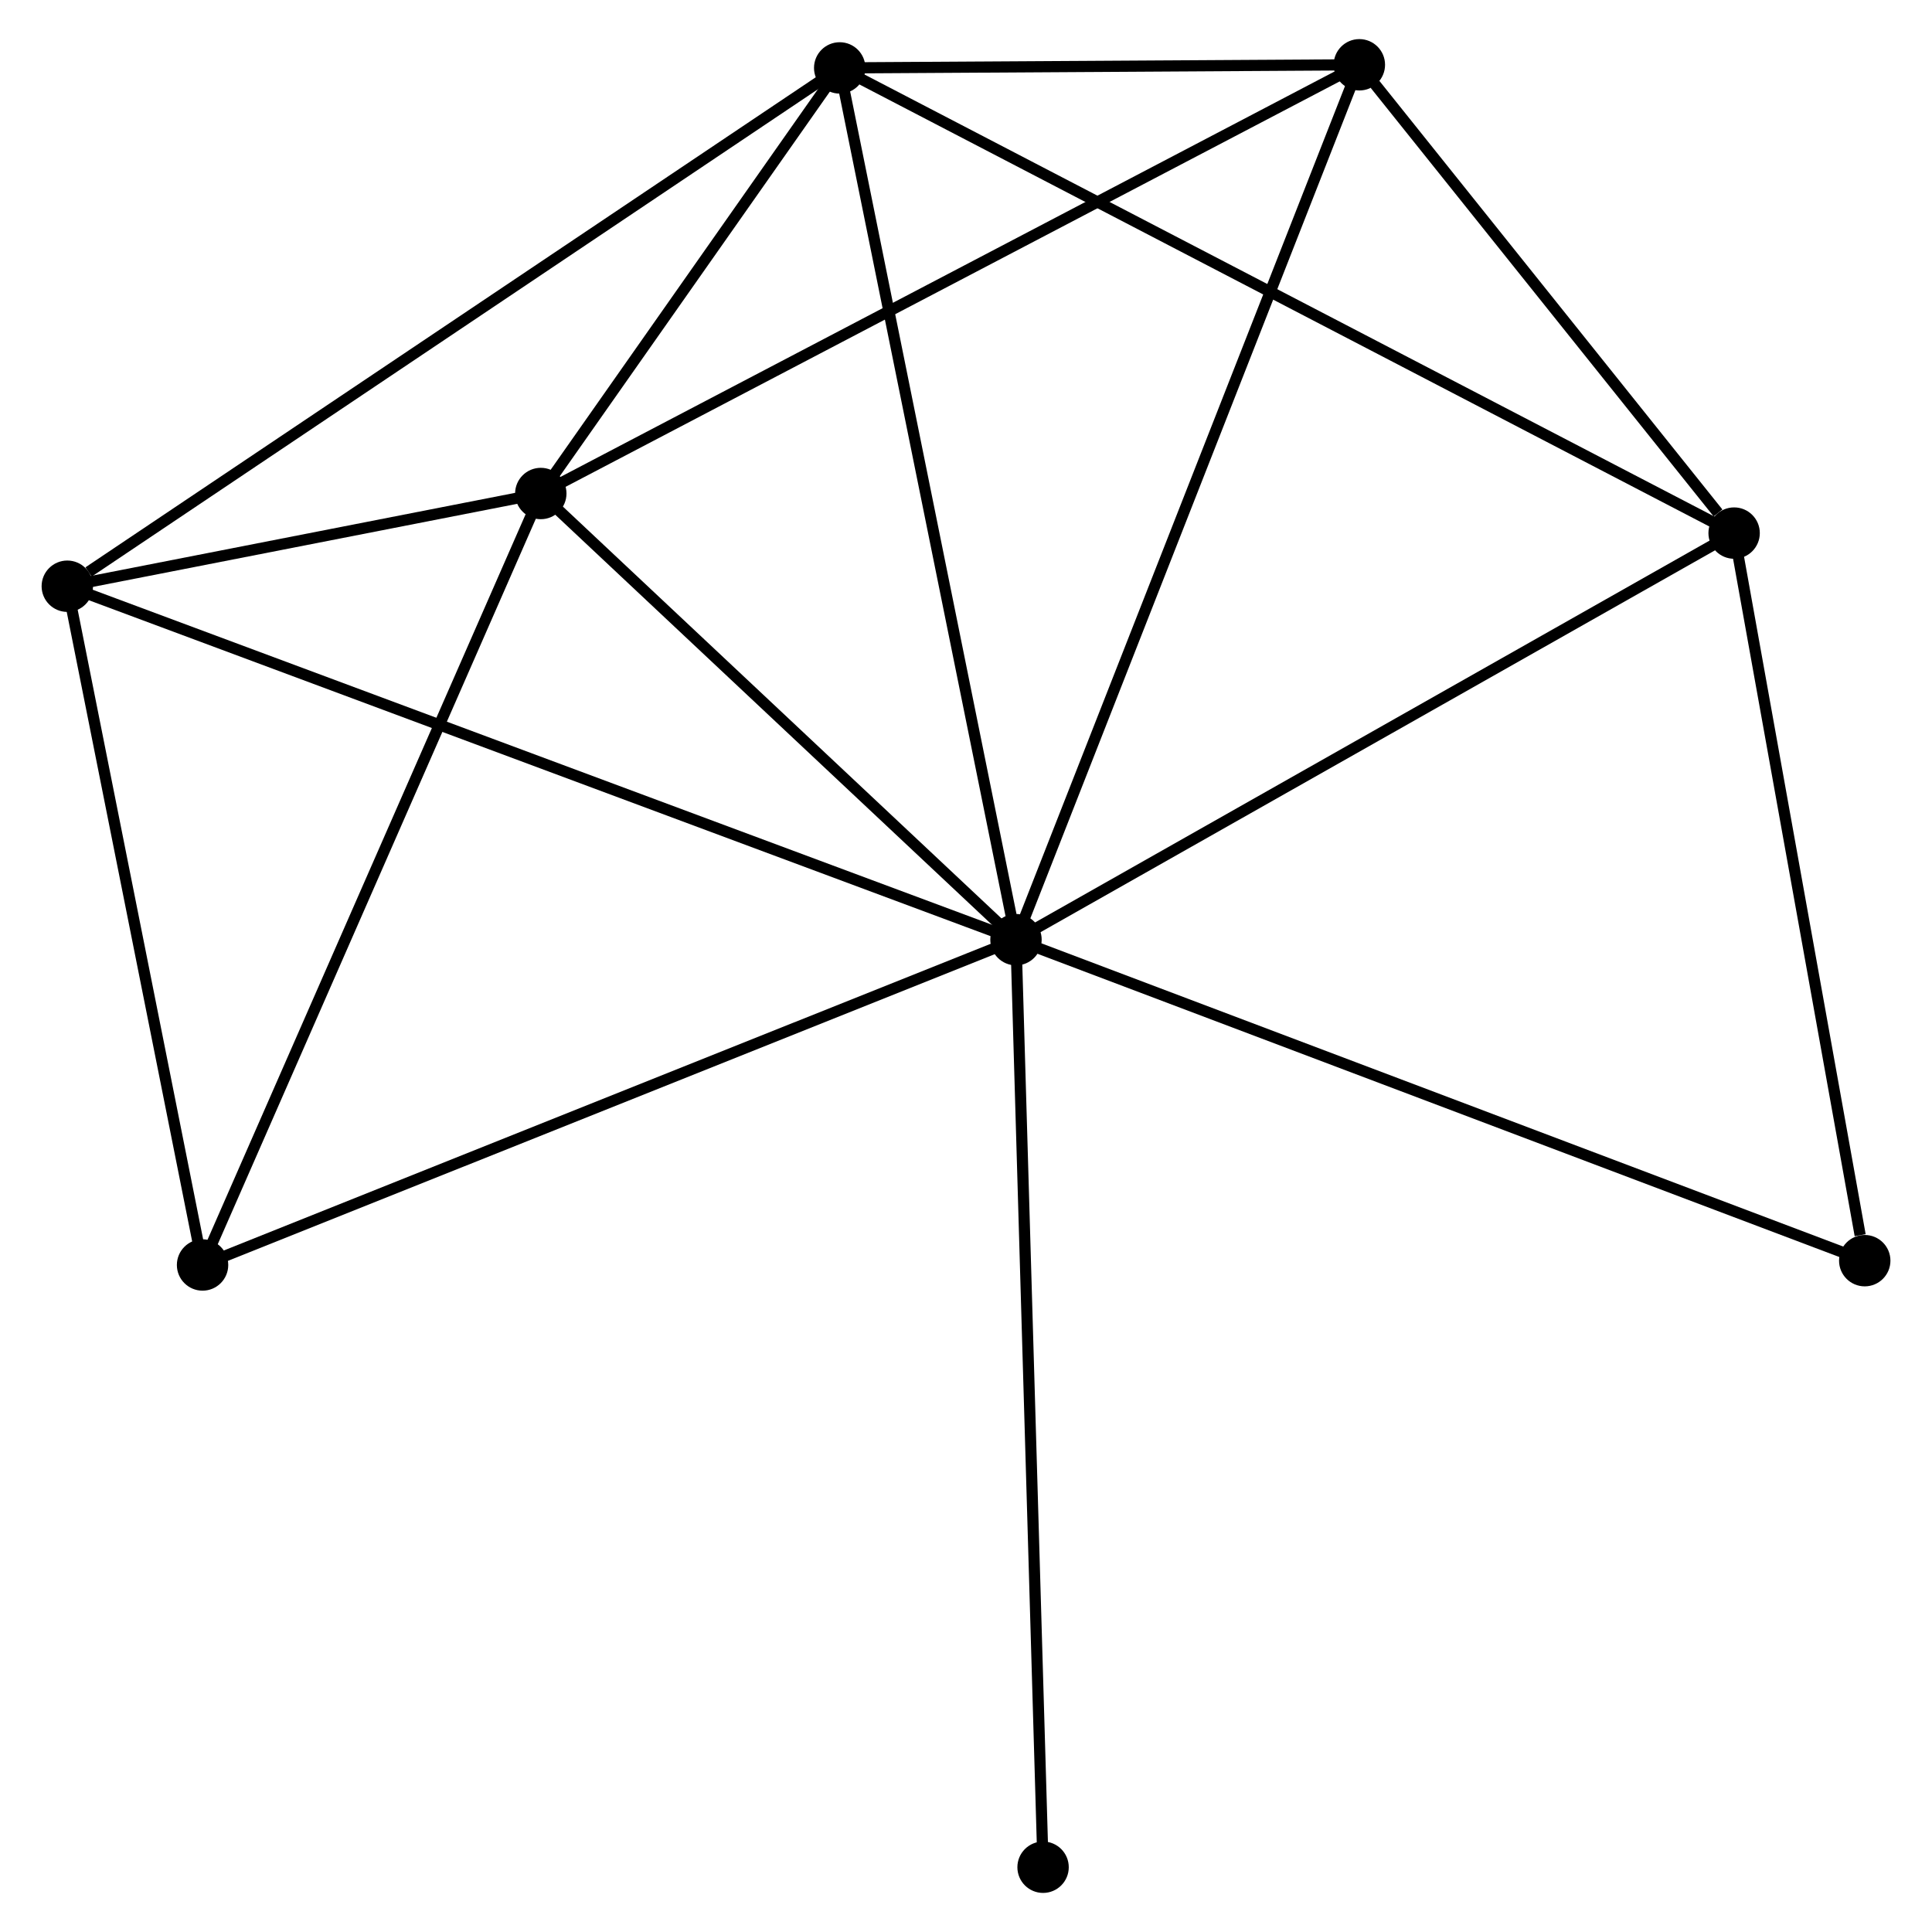 <?xml version="1.0" encoding="UTF-8" standalone="no"?>
<!DOCTYPE svg PUBLIC "-//W3C//DTD SVG 1.1//EN"
 "http://www.w3.org/Graphics/SVG/1.1/DTD/svg11.dtd">
<!-- Generated by graphviz version 2.36.0 (20140111.2315)
 -->
<!-- Title: %3 Pages: 1 -->
<svg width="173pt" height="173pt"
 viewBox="0.00 0.00 172.51 172.96" xmlns="http://www.w3.org/2000/svg" xmlns:xlink="http://www.w3.org/1999/xlink">
<g id="graph0" class="graph" transform="scale(1 1) rotate(0) translate(4 168.962)">
<title>%3</title>
<!-- 0 -->
<g id="node1" class="node"><title>0</title>
<ellipse fill="black" stroke="black" cx="86.73" cy="-84.839" rx="1.8" ry="1.8"/>
</g>
<!-- 1 -->
<g id="node2" class="node"><title>1</title>
<ellipse fill="black" stroke="black" cx="44.189" cy="-124.781" rx="1.8" ry="1.8"/>
</g>
<!-- 0&#45;&#45;1 -->
<g id="edge1" class="edge"><title>0&#45;&#45;1</title>
<path fill="none" stroke="black" d="M85.314,-86.168C78.856,-92.232 52.213,-117.247 45.654,-123.406"/>
</g>
<!-- 2 -->
<g id="node3" class="node"><title>2</title>
<ellipse fill="black" stroke="black" cx="70.948" cy="-162.882" rx="1.8" ry="1.8"/>
</g>
<!-- 0&#45;&#45;2 -->
<g id="edge2" class="edge"><title>0&#45;&#45;2</title>
<path fill="none" stroke="black" d="M86.34,-86.768C84.156,-97.565 73.472,-150.4 71.324,-161.021"/>
</g>
<!-- 3 -->
<g id="node4" class="node"><title>3</title>
<ellipse fill="black" stroke="black" cx="151.02" cy="-121.238" rx="1.8" ry="1.8"/>
</g>
<!-- 0&#45;&#45;3 -->
<g id="edge3" class="edge"><title>0&#45;&#45;3</title>
<path fill="none" stroke="black" d="M88.319,-85.739C97.136,-90.731 139.983,-114.989 149.251,-120.236"/>
</g>
<!-- 4 -->
<g id="node5" class="node"><title>4</title>
<ellipse fill="black" stroke="black" cx="117.47" cy="-163.162" rx="1.8" ry="1.8"/>
</g>
<!-- 0&#45;&#45;4 -->
<g id="edge4" class="edge"><title>0&#45;&#45;4</title>
<path fill="none" stroke="black" d="M87.49,-86.775C91.743,-97.611 112.553,-150.634 116.736,-161.293"/>
</g>
<!-- 5 -->
<g id="node6" class="node"><title>5</title>
<ellipse fill="black" stroke="black" cx="1.8" cy="-116.481" rx="1.8" ry="1.8"/>
</g>
<!-- 0&#45;&#45;5 -->
<g id="edge5" class="edge"><title>0&#45;&#45;5</title>
<path fill="none" stroke="black" d="M84.956,-85.5C73.903,-89.618 14.588,-111.716 3.564,-115.823"/>
</g>
<!-- 6 -->
<g id="node7" class="node"><title>6</title>
<ellipse fill="black" stroke="black" cx="13.909" cy="-55.716" rx="1.8" ry="1.8"/>
</g>
<!-- 0&#45;&#45;6 -->
<g id="edge6" class="edge"><title>0&#45;&#45;6</title>
<path fill="none" stroke="black" d="M84.93,-84.119C74.855,-80.09 25.556,-60.374 15.646,-56.411"/>
</g>
<!-- 7 -->
<g id="node8" class="node"><title>7</title>
<ellipse fill="black" stroke="black" cx="162.714" cy="-56.102" rx="1.8" ry="1.8"/>
</g>
<!-- 0&#45;&#45;7 -->
<g id="edge7" class="edge"><title>0&#45;&#45;7</title>
<path fill="none" stroke="black" d="M88.608,-84.128C99.121,-80.153 150.561,-60.698 160.901,-56.788"/>
</g>
<!-- 8 -->
<g id="node9" class="node"><title>8</title>
<ellipse fill="black" stroke="black" cx="89.155" cy="-1.8" rx="1.8" ry="1.8"/>
</g>
<!-- 0&#45;&#45;8 -->
<g id="edge8" class="edge"><title>0&#45;&#45;8</title>
<path fill="none" stroke="black" d="M86.79,-82.786C87.125,-71.297 88.767,-15.081 89.097,-3.781"/>
</g>
<!-- 1&#45;&#45;2 -->
<g id="edge9" class="edge"><title>1&#45;&#45;2</title>
<path fill="none" stroke="black" d="M45.339,-126.418C49.741,-132.685 65.49,-155.111 69.832,-161.294"/>
</g>
<!-- 1&#45;&#45;4 -->
<g id="edge10" class="edge"><title>1&#45;&#45;4</title>
<path fill="none" stroke="black" d="M46.001,-125.729C56.139,-131.039 105.749,-157.023 115.722,-162.246"/>
</g>
<!-- 1&#45;&#45;5 -->
<g id="edge11" class="edge"><title>1&#45;&#45;5</title>
<path fill="none" stroke="black" d="M42.368,-124.424C35.395,-123.059 10.446,-118.174 3.567,-116.827"/>
</g>
<!-- 1&#45;&#45;6 -->
<g id="edge12" class="edge"><title>1&#45;&#45;6</title>
<path fill="none" stroke="black" d="M43.441,-123.073C39.288,-113.601 19.107,-67.573 14.742,-57.617"/>
</g>
<!-- 2&#45;&#45;3 -->
<g id="edge13" class="edge"><title>2&#45;&#45;3</title>
<path fill="none" stroke="black" d="M72.62,-162.013C83.041,-156.593 138.963,-127.509 149.357,-122.103"/>
</g>
<!-- 2&#45;&#45;4 -->
<g id="edge14" class="edge"><title>2&#45;&#45;4</title>
<path fill="none" stroke="black" d="M72.947,-162.894C80.599,-162.94 107.98,-163.105 115.53,-163.15"/>
</g>
<!-- 2&#45;&#45;5 -->
<g id="edge15" class="edge"><title>2&#45;&#45;5</title>
<path fill="none" stroke="black" d="M69.239,-161.735C59.755,-155.371 13.671,-124.447 3.703,-117.758"/>
</g>
<!-- 3&#45;&#45;4 -->
<g id="edge16" class="edge"><title>3&#45;&#45;4</title>
<path fill="none" stroke="black" d="M149.579,-123.04C144.06,-129.936 124.313,-154.61 118.869,-161.414"/>
</g>
<!-- 3&#45;&#45;7 -->
<g id="edge17" class="edge"><title>3&#45;&#45;7</title>
<path fill="none" stroke="black" d="M151.358,-119.359C153.035,-110.014 160.472,-68.592 162.304,-58.382"/>
</g>
<!-- 5&#45;&#45;6 -->
<g id="edge18" class="edge"><title>5&#45;&#45;6</title>
<path fill="none" stroke="black" d="M2.203,-114.459C4.041,-105.233 11.625,-67.178 13.492,-57.808"/>
</g>
</g>
</svg>
